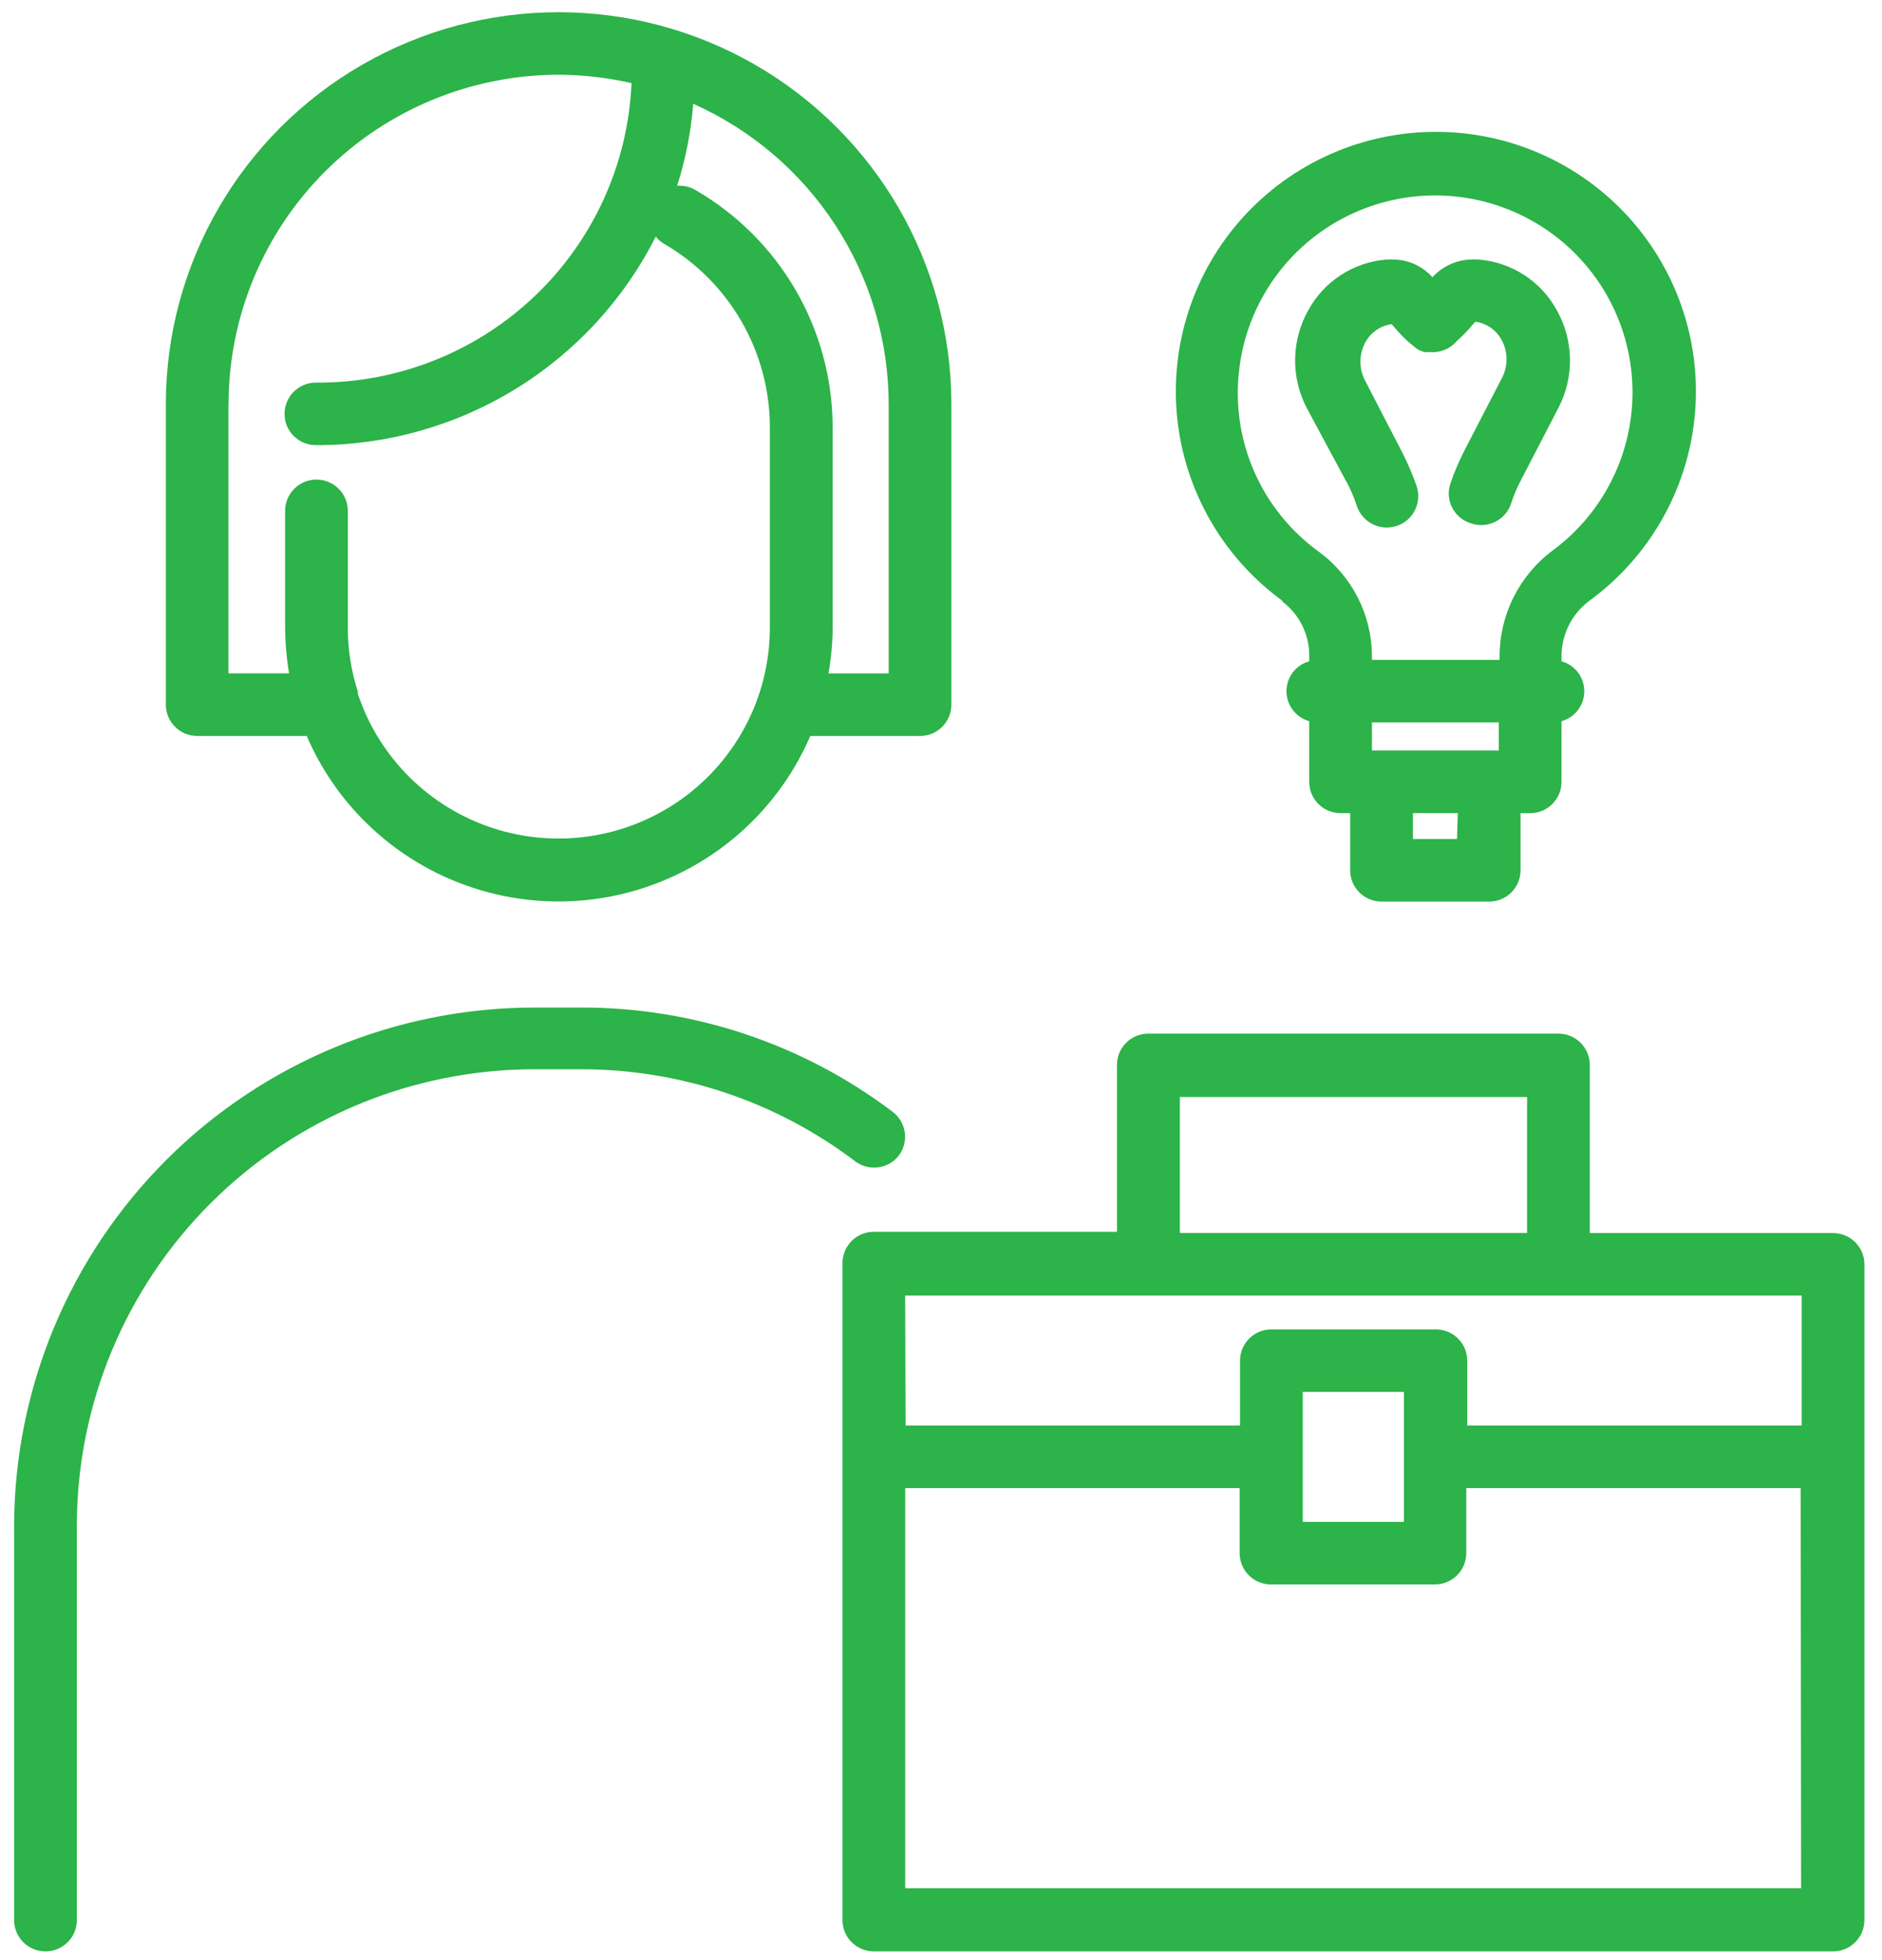 <svg width="96" height="100" viewBox="0 0 96 100" fill="none" xmlns="http://www.w3.org/2000/svg">
<g clip-path="url(#clip0_83_1031)">
<path d="M10.059 37.548H15.646C17.093 40.908 19.804 43.568 23.197 44.951C26.59 46.337 30.39 46.337 33.781 44.951C37.174 43.566 39.883 40.908 41.332 37.548H46.93C47.814 37.548 48.529 36.834 48.529 35.952V20.617C48.529 13.474 44.712 6.873 38.513 3.302C32.313 -0.27 24.676 -0.27 18.477 3.302C12.279 6.873 8.46 13.474 8.46 20.617V35.95C8.46 36.832 9.176 37.546 10.059 37.546V37.548ZM45.331 20.617V34.356H42.26C42.395 33.594 42.467 32.82 42.473 32.047V21.757C42.452 16.779 39.785 12.184 35.468 9.691C35.188 9.527 34.864 9.453 34.541 9.478C34.973 8.119 35.249 6.717 35.361 5.296C38.326 6.618 40.845 8.769 42.614 11.488C44.383 14.208 45.327 17.379 45.331 20.621V20.617ZM11.659 20.617C11.661 16.163 13.437 11.889 16.592 8.739C19.749 5.588 24.029 3.817 28.494 3.813C29.747 3.819 30.994 3.962 32.214 4.239C32.037 8.372 30.261 12.275 27.256 15.125C24.254 17.976 20.259 19.551 16.114 19.519C15.23 19.519 14.515 20.233 14.515 21.115C14.515 21.997 15.23 22.711 16.114 22.711C19.709 22.717 23.235 21.725 26.295 19.846C29.356 17.966 31.833 15.274 33.45 12.07C33.562 12.218 33.705 12.342 33.865 12.433C37.193 14.361 39.248 17.904 39.27 21.744V32.034C39.267 35.469 37.618 38.698 34.834 40.719C32.05 42.743 28.465 43.315 25.188 42.263C21.912 41.21 19.334 38.658 18.254 35.395V35.289C17.915 34.236 17.742 33.138 17.742 32.032V26.063C17.742 25.181 17.026 24.467 16.143 24.467C15.259 24.467 14.543 25.181 14.543 26.063V32.043C14.551 32.816 14.617 33.588 14.745 34.352H11.653V20.617H11.659ZM45.843 58.958C46.376 58.255 46.237 57.255 45.535 56.723C40.936 53.24 35.314 51.37 29.541 51.403H27.237C20.215 51.41 13.481 54.196 8.511 59.148C3.542 64.1 0.739 70.815 0.72 77.825V97.958C0.72 98.84 1.436 99.554 2.32 99.554C3.203 99.554 3.919 98.84 3.919 97.958V77.825C3.925 71.655 6.383 65.738 10.754 61.375C15.126 57.012 21.055 54.557 27.237 54.551H29.573C34.657 54.532 39.605 56.189 43.648 59.266C44.344 59.769 45.314 59.633 45.845 58.958H45.843ZM93.504 62.907H81.094V54.329C81.094 53.447 80.378 52.733 79.494 52.733H58.575C57.691 52.733 56.976 53.447 56.976 54.329V62.842H44.575C43.691 62.842 42.975 63.556 42.975 64.438V97.958C42.975 98.84 43.691 99.554 44.575 99.554H93.504C94.387 99.554 95.103 98.84 95.103 97.958V64.503C95.103 63.621 94.387 62.907 93.504 62.907ZM60.184 55.967H77.895V62.905H60.184V55.967ZM46.172 66.097H91.903V72.727H74.843V69.419C74.843 68.537 74.127 67.822 73.243 67.822H64.852C63.969 67.822 63.253 68.537 63.253 69.419V72.727H46.193L46.172 66.097ZM71.614 72.727V77.643H66.452V71.013H71.614V72.727ZM91.872 96.33H46.174V75.919H63.234V79.239C63.234 80.121 63.95 80.835 64.833 80.835H73.194C74.077 80.835 74.793 80.121 74.793 79.239V75.919H91.853L91.874 96.33H91.872ZM65.418 30.694C66.292 31.353 66.798 32.389 66.783 33.482V33.736C66.096 33.928 65.622 34.551 65.622 35.264C65.622 35.977 66.096 36.6 66.783 36.792V39.889C66.783 40.771 67.499 41.485 68.382 41.485H68.872V44.4C68.872 45.282 69.588 45.996 70.471 45.996H75.962C76.846 45.996 77.562 45.282 77.562 44.4V41.485H78.053C78.936 41.485 79.652 40.771 79.652 39.889V36.794C80.34 36.602 80.814 35.978 80.814 35.266C80.814 34.553 80.34 33.93 79.652 33.738V33.472C79.652 32.362 80.18 31.317 81.071 30.652C84.102 28.44 86.053 25.05 86.438 21.324C86.823 17.596 85.608 13.881 83.093 11.097C80.578 8.315 76.998 6.726 73.243 6.726C69.489 6.726 65.909 8.315 63.394 11.097C60.879 13.879 59.664 17.596 60.049 21.324C60.433 25.052 62.385 28.442 65.416 30.652V30.694H65.418ZM76.454 38.291H69.982V36.855H76.454V38.291ZM74.321 42.802H72.07V41.483H74.363L74.321 42.802ZM63.221 18.764C63.642 15.418 65.719 12.505 68.75 11.009C71.781 9.516 75.361 9.639 78.279 11.338C81.2 13.039 83.07 16.087 83.258 19.456C83.447 22.825 81.927 26.063 79.214 28.075C77.504 29.345 76.497 31.344 76.495 33.472V33.664H69.982V33.483C69.98 31.386 68.982 29.411 67.295 28.163C65.829 27.108 64.677 25.679 63.961 24.024C63.244 22.371 62.988 20.552 63.223 18.766L63.221 18.764ZM68.691 24.585C68.906 24.991 69.085 25.415 69.224 25.85C69.456 26.491 70.067 26.916 70.749 26.914C70.922 26.911 71.096 26.882 71.261 26.829C72.093 26.542 72.539 25.641 72.263 24.807C72.061 24.224 71.819 23.655 71.539 23.104L69.641 19.433C69.312 18.821 69.312 18.086 69.641 17.474C69.913 16.965 70.412 16.617 70.983 16.537C71.079 16.632 71.197 16.782 71.282 16.877C71.53 17.162 71.804 17.423 72.103 17.655C72.175 17.723 72.253 17.784 72.337 17.835C72.383 17.866 72.432 17.886 72.486 17.9L72.645 17.964H72.965C73.483 18.002 73.988 17.788 74.319 17.39C74.546 17.191 74.759 16.978 74.959 16.752C75.044 16.657 75.161 16.507 75.258 16.412C75.829 16.492 76.33 16.839 76.6 17.349C76.93 17.959 76.93 18.696 76.6 19.308L74.702 22.979C74.422 23.528 74.178 24.098 73.978 24.682C73.845 25.092 73.883 25.537 74.083 25.917C74.283 26.297 74.631 26.582 75.043 26.703C75.204 26.759 75.374 26.787 75.543 26.789C76.227 26.793 76.838 26.367 77.069 25.725C77.207 25.288 77.386 24.864 77.602 24.459L79.5 20.798C80.309 19.232 80.277 17.366 79.414 15.829C78.609 14.348 77.108 13.375 75.425 13.242C75.281 13.231 75.134 13.231 74.987 13.242C74.252 13.275 73.561 13.6 73.068 14.147C72.583 13.598 71.891 13.271 71.16 13.242C71.014 13.231 70.869 13.231 70.722 13.242C69.041 13.375 67.541 14.348 66.734 15.829C65.871 17.366 65.839 19.232 66.648 20.798L68.683 24.585H68.691Z" fill="#2CB349"/>
</g>
<defs>
<clipPath id="clip0_83_1031">
<rect width="94.383" height="98.931" fill="white" transform="translate(0.72 0.623)"/>
</clipPath>
</defs>
</svg>
